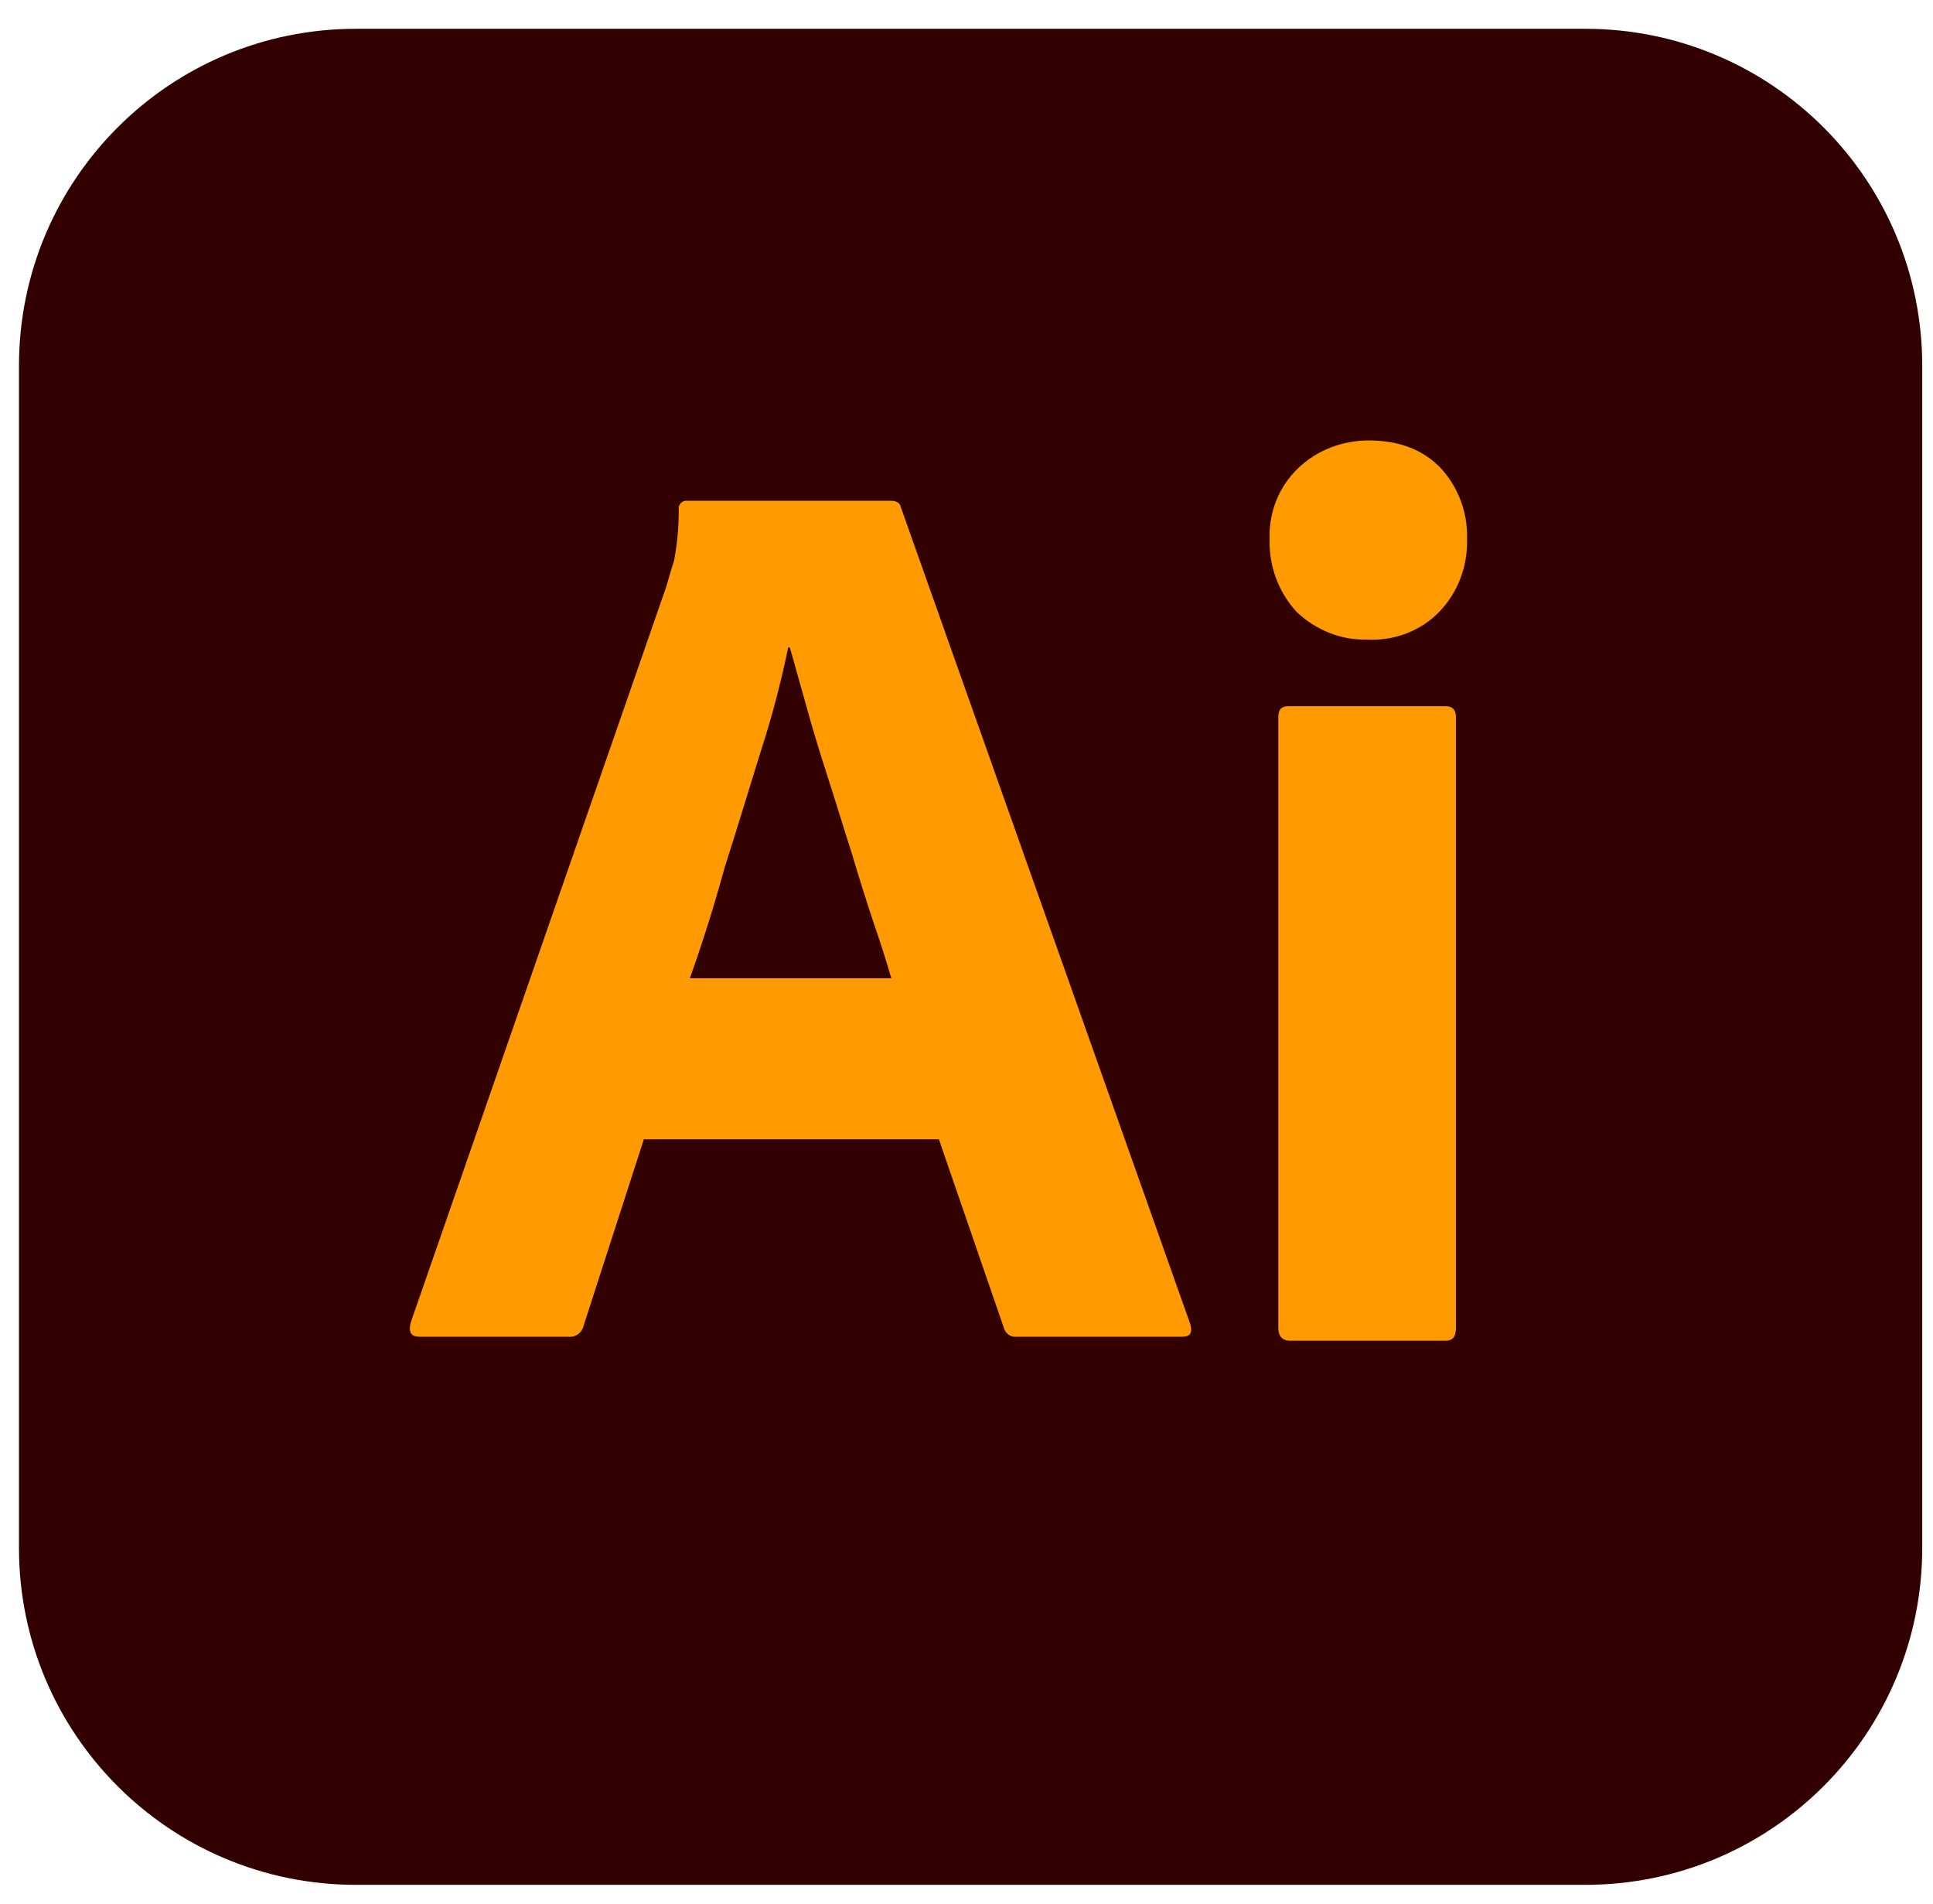 <svg width="65" height="64" viewBox="0 0 65 64" fill="none" xmlns="http://www.w3.org/2000/svg">
<path d="M11.971 0.968H53.305C59.571 0.968 64.638 6.035 64.638 12.301V52.035C64.638 58.301 59.571 63.368 53.305 63.368H11.971C5.705 63.368 0.638 58.301 0.638 52.035V12.301C0.638 6.035 5.705 0.968 11.971 0.968Z" fill="#330000"/>
<path d="M31.571 38.301H21.651L19.625 44.568C19.571 44.808 19.358 44.968 19.118 44.941H14.105C13.811 44.941 13.731 44.782 13.811 44.462L22.398 19.741C22.478 19.475 22.558 19.181 22.665 18.861C22.771 18.302 22.825 17.715 22.825 17.128C22.798 16.995 22.905 16.861 23.038 16.835H29.945C30.158 16.835 30.265 16.915 30.291 17.048L40.025 44.515C40.105 44.808 40.025 44.941 39.758 44.941H34.185C33.998 44.968 33.811 44.835 33.758 44.648L31.571 38.301ZM23.198 32.888H29.971C29.811 32.328 29.598 31.662 29.358 30.968C29.118 30.248 28.878 29.475 28.638 28.675C28.371 27.848 28.131 27.048 27.865 26.221C27.598 25.395 27.358 24.622 27.145 23.848C26.931 23.102 26.745 22.408 26.558 21.768H26.505C26.265 22.915 25.971 24.061 25.598 25.208C25.198 26.488 24.798 27.822 24.371 29.155C23.998 30.515 23.598 31.768 23.198 32.888ZM45.971 21.502C45.091 21.528 44.238 21.181 43.598 20.568C42.985 19.901 42.665 19.021 42.691 18.115C42.665 17.208 43.011 16.355 43.651 15.742C44.291 15.128 45.145 14.808 46.025 14.808C47.065 14.808 47.865 15.128 48.451 15.742C49.038 16.381 49.358 17.235 49.331 18.115C49.358 19.021 49.038 19.901 48.398 20.568C47.785 21.208 46.878 21.555 45.971 21.502ZM42.985 44.648V24.115C42.985 23.848 43.091 23.741 43.331 23.741H48.611C48.851 23.741 48.958 23.875 48.958 24.115V44.648C48.958 44.941 48.851 45.075 48.611 45.075H43.385C43.118 45.075 42.985 44.915 42.985 44.648Z" fill="#FF9A00"/>
</svg>
